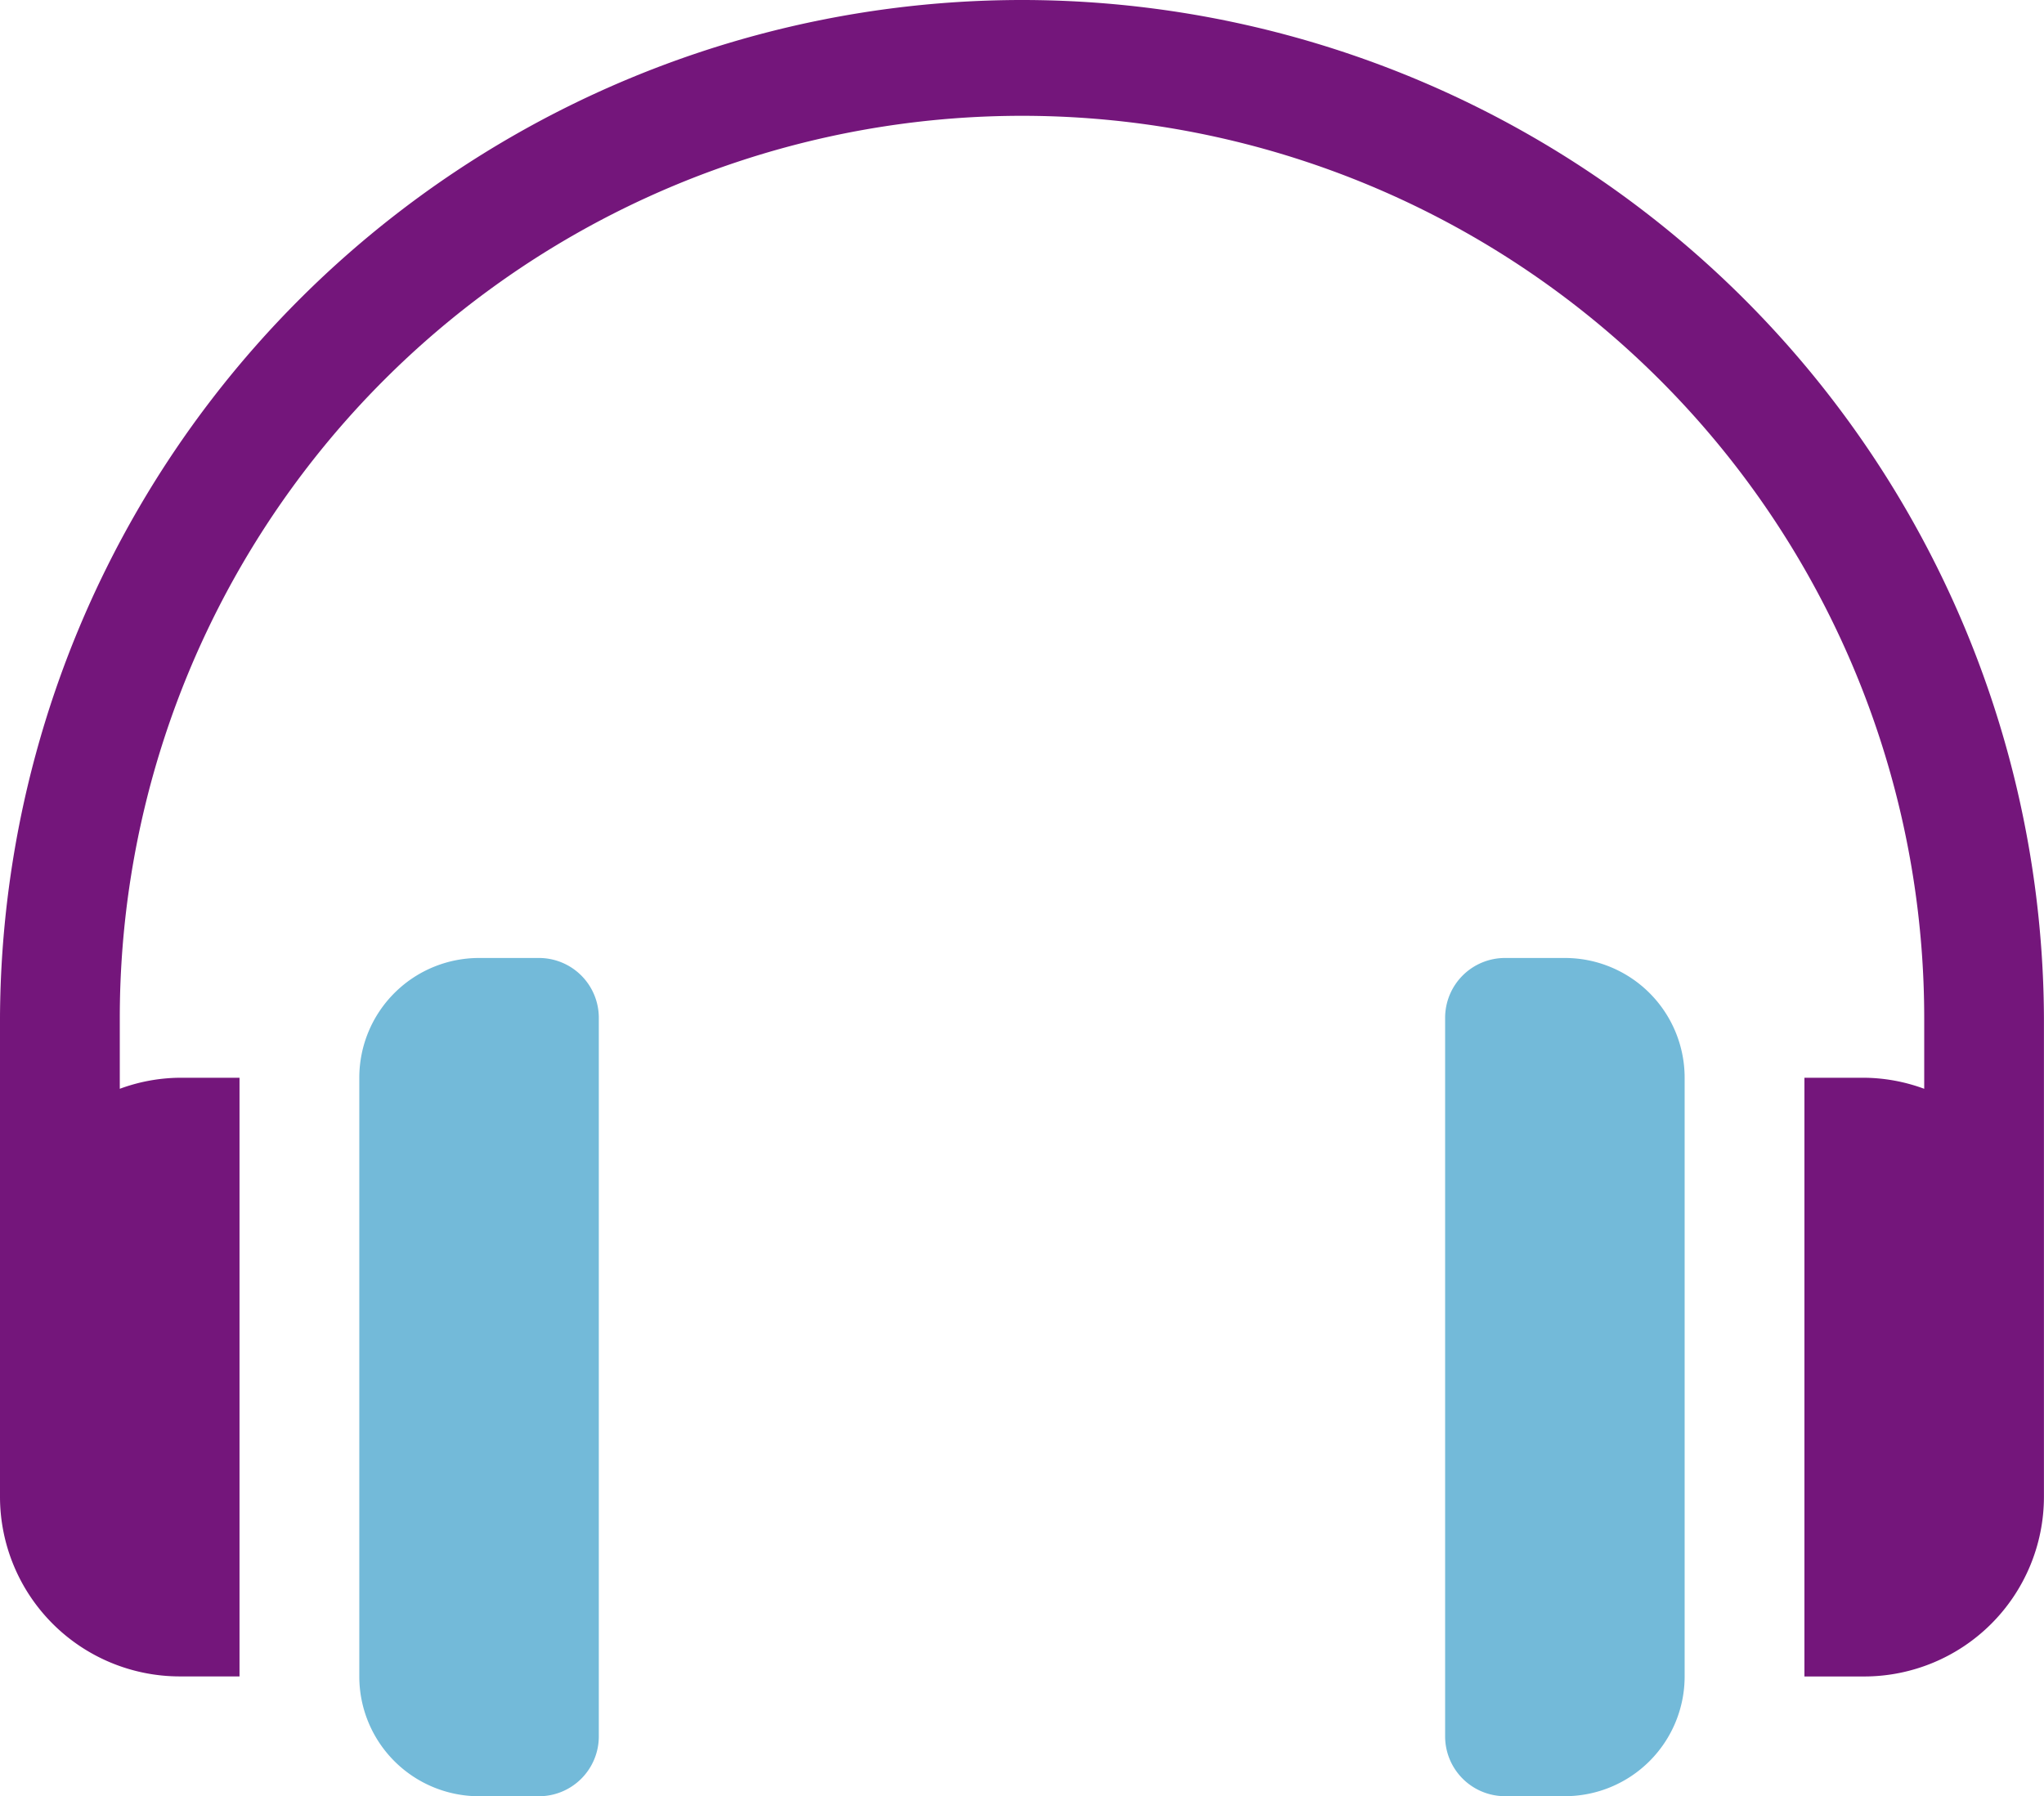 <svg xmlns="http://www.w3.org/2000/svg" width="34.588" height="30.399" viewBox="0 0 34.588 30.399">
  <g id="Audi_file_icon" data-name="Audi file icon" transform="translate(0 -31)">
    <g id="Group_34" data-name="Group 34" transform="translate(0 31)">
      <g id="Group_33" data-name="Group 33">
        <path id="Path_27" data-name="Path 27" d="M17.294,31A17.3,17.3,0,0,0,0,48.226v8.106a3.043,3.043,0,0,0,3.04,3.04H4.053V49.24H3.04a3,3,0,0,0-1.013.187v-1.2a15.267,15.267,0,0,1,30.534,0v1.2a3,3,0,0,0-1.013-.187H30.534V59.373h1.013a3.043,3.043,0,0,0,3.04-3.04V48.226A17.3,17.3,0,0,0,17.294,31Z" transform="translate(0 -31)" fill="#74167b"/>
      </g>
    </g>
    <g id="Group_36" data-name="Group 36" transform="translate(6.08 47.213)">
      <g id="Group_35" data-name="Group 35">
        <path id="Path_28" data-name="Path 28" d="M93.04,271H92.027A2.027,2.027,0,0,0,90,273.027V283.16a2.027,2.027,0,0,0,2.027,2.027H93.04a1.013,1.013,0,0,0,1.013-1.013v-12.16A1.013,1.013,0,0,0,93.04,271Z" transform="translate(-90 -271)" fill="#73bad9"/>
      </g>
    </g>
    <g id="Group_38" data-name="Group 38" transform="translate(24.454 47.213)">
      <g id="Group_37" data-name="Group 37">
        <path id="Path_29" data-name="Path 29" d="M364.027,271h-1.013A1.013,1.013,0,0,0,362,272.013v12.16a1.013,1.013,0,0,0,1.013,1.013h1.013a2.027,2.027,0,0,0,2.027-2.027V273.027A2.027,2.027,0,0,0,364.027,271Z" transform="translate(-362 -271)" fill="#73bad9"/>
      </g>
    </g>
  </g>
</svg>
